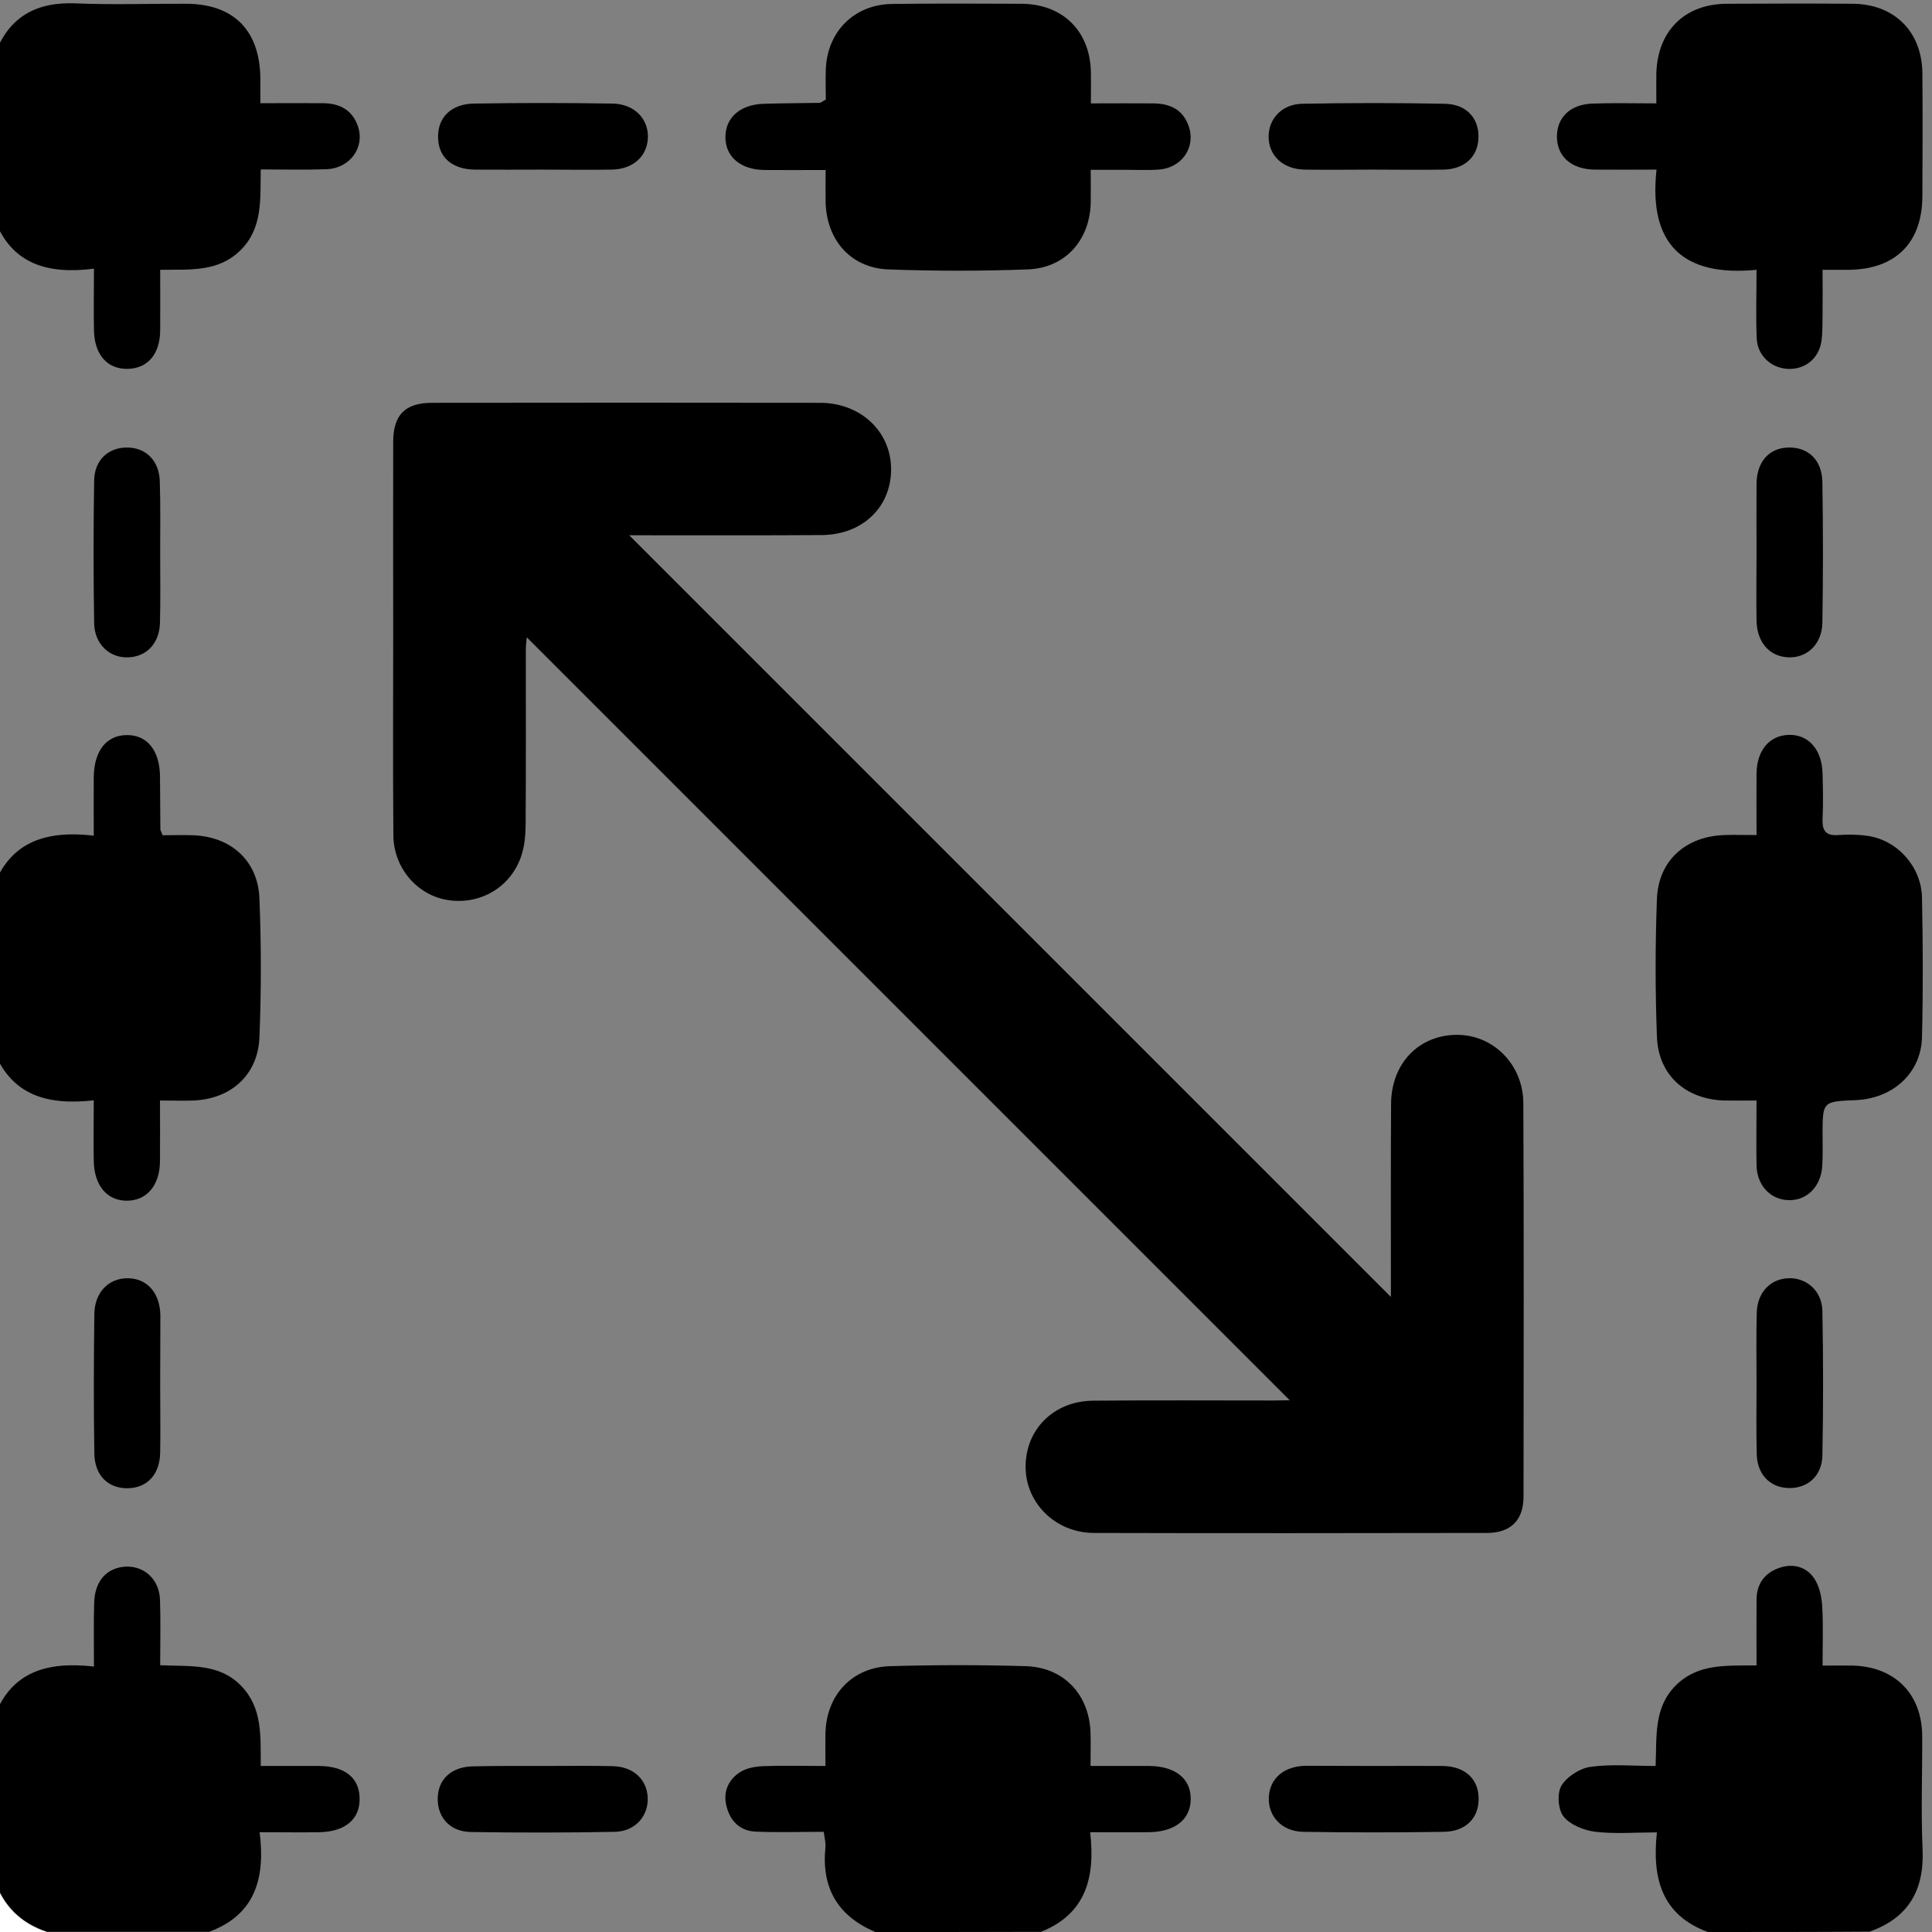 <?xml version="1.0" encoding="utf-8"?>
<!-- Generator: Adobe Illustrator 24.1.3, SVG Export Plug-In . SVG Version: 6.00 Build 0)  -->
<svg version="1.1" id="图层_1" xmlns="http://www.w3.org/2000/svg" xmlns:xlink="http://www.w3.org/1999/xlink" x="0px" y="0px"
	 viewBox="0 0 1024 1024" style="enable-background:new 0 0 1024 1024;" xml:space="preserve">
<rect x="0" y="0" width="1024" height="1024" fill="#808080" stroke="none"/>
<style type="text/css">
	.st0{fill:#FFFFFF;}
</style>
<path d="M-3.1,910.2c8.9-24.3,28.2-29.7,52.9-26.9c0-11.9-0.2-22.8,0.1-33.6c0.3-11.1,5.9-18,15.1-19.2c10.5-1.4,19.4,6,19.8,17.3
	c0.4,11.2,0.1,22.5,0.1,34.8c15.4,0.8,30.8-1.3,42.7,10.7c11.6,11.8,10.5,26.6,10.6,42.7c10.6,0,20.8,0,30.9,0
	c13.5,0.1,21.2,6.1,21.5,16.8c0.4,11.2-7.4,18-21.2,18.3c-9.9,0.2-19.9,0-31.8,0c3.1,24.1-2.2,43.8-26.8,52.8c-28.6,0-57.2,0-85.8,0
	c-14-4.7-23.3-13.9-27.9-27.9C-3.1,967.4-3.1,938.8-3.1,910.2z"/>
<path d="M905.2,1024c-24.2-8.9-29.7-28.1-27-52.8c-11.6,0-22.2,0.9-32.5-0.3c-6-0.7-13.3-3.6-16.9-8c-3-3.6-3.6-12.3-1.3-16.3
	c2.8-4.8,9.7-9.3,15.3-10.1c11-1.6,22.4-0.5,34.7-0.5c0.7-15.4-1.2-30.8,10.7-42.7c11.8-11.7,26.6-10.4,42.8-10.6
	c0-11.9-0.1-23.4,0-34.9c0.1-8.3,4.2-14,11.8-16.7c7.3-2.6,14.4-0.9,18.7,5.4c2.8,4.1,4,9.8,4.3,14.8c0.6,9.9,0.2,19.9,0.2,31.5
	c5.9,0,11-0.1,16.2,0c22.3,0.7,36.5,15.1,36.6,37.4c0.1,19.9-0.7,39.9,0.2,59.8c1,21.7-7.4,36.5-28.1,43.8
	C962.4,1024,933.8,1024,905.2,1024z"/>
<path d="M-3.1,29.9C4.2,9.1,18.9,0.8,40.6,1.8C59.9,2.6,79.2,1.9,98.5,2C123.8,2,137.7,16,138,41.5c0,3.9,0,7.8,0,13.2
	c11.7,0,22.6-0.1,33.4,0c8.8,0.1,15.5,3.7,18.4,12.5c3.6,11.1-4.4,22.1-16.9,22.5c-11.2,0.4-22.5,0.1-34.7,0.1
	c-0.3,15.7,1.2,31-10.7,42.8c-11.8,11.7-26.6,10.2-42.6,10.4c0,11.1,0.1,21.6,0,32.1c-0.1,12.5-6.5,20.1-17,20.4
	c-10.9,0.3-17.8-7.3-18.1-20.4c-0.2-10.2,0-20.5,0-32.7c-24.2,3.1-43.9-2.1-52.9-26.8C-3.1,87.1-3.1,58.5-3.1,29.9z"/>
<path d="M-3.1,469.1c9.3-23.9,28.8-28.9,52.8-26.2c0-11.3-0.1-21.2,0-31.1c0.2-13.9,6.7-22.1,17.5-22.2c10.8-0.1,17.5,8.2,17.6,22
	c0.1,9.3,0.1,18.6,0.2,27.9c0,0.6,0.4,1.2,1.2,3.2c5,0,10.5-0.2,16.1,0c20,0.7,34.4,13.4,35.2,33.4c1,24.6,1,49.2,0,73.8
	c-0.8,19.9-15.2,32.7-35.2,33.4c-5.3,0.2-10.6,0-17.5,0c0,11.1,0.1,21.6,0,32.1c-0.1,12.9-7,21-17.6,21c-10.5,0-17.3-8.1-17.5-21.1
	c-0.2-10.2,0-20.4,0-32.1c-24.1,2.7-43.5-2.3-52.9-26.2C-3.1,527.6-3.1,498.3-3.1,469.1z"/>
<path d="M464,1024c-20-8.4-28.7-23.4-26.5-44.9c0.2-2.2-0.4-4.5-0.9-8.2c-12.2,0-24.1,0.4-36-0.1c-8.2-0.3-13.5-5.4-15.5-13.3
	c-2-7.6,0.8-14.1,7.1-18.2c3.4-2.2,8.1-3,12.2-3.2c10.6-0.4,21.1-0.1,33.1-0.1c0-6.4-0.1-12,0-17.5c0.6-20.2,14.1-34.8,34.3-35.4
	c23.9-0.7,47.9-0.7,71.8,0c20.3,0.6,33.8,15.1,34.4,35.4c0.2,5.3,0,10.6,0,17.5c10.8,0,20.9,0,31.1,0c13.8,0.1,22.1,6.7,22,17.5
	c0,10.8-8.3,17.4-22.1,17.6c-9.9,0.1-19.8,0-31.2,0c2.8,24-2.3,43.4-26.1,52.8C522.6,1024,493.3,1024,464,1024z"/>
<path class="st0" d="M-3.1,996.1c4.6,14,14,23.3,27.9,27.9c-9.3,0-18.6,0-27.9,0C-3.1,1014.7-3.1,1005.4-3.1,996.1z"/>
<path d="M683.6,742.2c-135-135-269.8-269.8-404.4-404.4c-0.1,1.1-0.5,3.9-0.5,6.7c0,30.6,0.1,61.2-0.1,91.8c0,5.9-0.5,12.1-2.4,17.6
	c-5.6,16.4-21.6,25.7-38.5,23.2c-16.3-2.4-29-16.8-29.2-34.2c-0.3-35.9-0.1-71.9-0.1-107.8c0-33.6-0.1-67.2,0-100.8
	c0-14.4,6.3-20.8,20.6-20.8c68.5-0.1,137.1-0.1,205.6,0c21.7,0,37.8,15.4,37.7,35.4c-0.1,20.1-15.3,34.6-37,34.7
	c-31.3,0.2-62.5,0.1-93.8,0.1c-3.3,0-6.5,0-8,0C467.9,418.1,602.8,553,737.2,687.4c0-1.2,0-4.3,0-7.5c0-31.6-0.1-63.2,0.1-94.8
	c0.1-21.5,14.8-36.7,35.1-36.6c19.1,0,34.9,15.8,35,36.1c0.3,69.5,0.2,139,0.1,208.6c0,12.5-6.7,19.2-19.2,19.3
	c-69.5,0.1-139,0.2-208.6,0c-20.2-0.1-36.1-15.8-36.1-35c-0.1-19.8,14.9-34.9,35.6-35.1c31.9-0.3,63.9-0.1,95.8-0.1
	C678.1,742.2,681.2,742.2,683.6,742.2z"/>
<path d="M877.9,54.8c0-6.3-0.1-11.2,0-16.1C878.6,16.3,893,2.1,915.2,2c22.3-0.1,44.6-0.2,66.9,0c22.1,0.2,36.7,14.9,36.8,37.1
	c0.2,21.6,0.1,43.2,0,64.9c-0.1,24.7-14.2,38.8-39.1,39c-4,0-7.9,0-13.8,0c0,8,0.1,15.5,0,22.9c-0.1,5,0.1,10-0.6,14.9
	c-1.4,9.5-9,15.3-18.2,14.7c-8.6-0.6-15.7-7.1-16.1-16.1c-0.5-11.6-0.1-23.2-0.1-36.4c-38.7,3.8-57.4-13.3-53-53.1
	c-11.8,0-22.4,0.1-32.9,0c-12.3-0.2-19.9-7-19.9-17.5c0-10.2,7.1-17.1,18.9-17.5C854.8,54.5,865.4,54.8,877.9,54.8z"/>
<path d="M437.7,52.8c0-4.9-0.2-10.5,0-16c0.7-20,15-34.4,35-34.7c22.9-0.3,45.9-0.2,68.8-0.1c21.8,0.2,36.2,14.4,36.7,36.1
	c0.1,4.9,0,9.9,0,16.7c11.6,0,22.4-0.1,33.1,0c8.7,0.1,15.6,3.1,18.7,12c4,11.2-3.6,22.3-16,23.1c-6,0.4-12,0.1-18,0.1
	c-5.6,0-11.1,0-17.9,0c0,6.6,0.1,12.1,0,17.7c-0.6,19.9-13.7,34.4-33.5,35.1c-24.6,0.9-49.2,0.9-73.8,0
	c-19.8-0.8-32.6-15.4-33.2-35.4c-0.1-5.3,0-10.5,0-17.3c-11.3,0-21.8,0.1-32.3,0c-12.8-0.1-21-7.1-20.8-17.7
	c0.1-10.2,7.9-17,20.3-17.4c10-0.3,19.9-0.3,29.9-0.5C435.3,54.3,435.9,53.7,437.7,52.8z"/>
<path d="M931,583.3c-6.5,0-11.8,0.1-17,0c-20.6-0.6-35.1-13.5-35.8-33.9c-0.9-24.2-0.9-48.5,0-72.8c0.7-20.4,15.2-33.3,35.7-34
	c5.3-0.2,10.5,0,17.1,0c0-11.5-0.1-22,0-32.5c0.1-12.3,6.7-20.2,16.9-20.6c10.5-0.4,17.8,7.7,18.1,20.5c0.2,8,0.4,16,0,23.9
	c-0.3,6.4,1.7,9.2,8.4,8.7c5.3-0.4,10.7-0.3,15.9,0.5c15.5,2.4,28.1,16.4,28.4,32.7c0.5,24.6,0.6,49.2,0,73.8
	c-0.4,19.1-15.4,32.7-35.2,33.5c-17.5,0.7-17.5,0.7-17.5,18.4c0,5.6,0.2,11.3-0.2,16.9c-0.8,10.7-8.3,18-17.8,17.7
	c-9.6-0.2-16.8-7.8-17-18.5C930.8,607,931,596,931,583.3z"/>
<path d="M84.9,734.1c0,11.9,0.2,23.9,0,35.8c-0.2,11.6-6.9,18.8-17.3,18.9c-10.3,0.1-17.5-6.8-17.6-18.6c-0.4-24.5-0.3-49.1,0-73.6
	c0.1-11.5,7.4-19,17.4-19.1c10.4-0.1,17.4,7.6,17.6,19.7C85,709.5,84.9,721.8,84.9,734.1z"/>
<path d="M287.4,89.9c-11.9,0-23.9,0.1-35.8,0c-11.9-0.2-19.1-6.4-19.4-16.7c-0.4-10.7,6.7-18.1,18.9-18.3c24.5-0.4,49.1-0.4,73.6,0
	c11.4,0.2,18.9,7.9,18.7,17.8c-0.2,10-7.7,17-19.2,17.2C312,90.1,299.7,89.9,287.4,89.9z"/>
<path d="M727.3,89.9c-11.9,0-23.9,0.2-35.8,0c-11.4-0.2-19-7.3-19.1-17.3c-0.1-9.6,7-17.4,17.8-17.6c25.2-0.5,50.4-0.5,75.6,0
	c11.6,0.2,18.3,7.9,17.8,18.3c-0.4,9.9-7.4,16.4-18.6,16.6C752.5,90.1,739.9,89.9,727.3,89.9z"/>
<path d="M84.9,293c0,12.3,0.2,24.5-0.1,36.8c-0.2,11-6.9,18.2-16.7,18.6c-9.9,0.5-18-6.9-18.2-18.1c-0.4-25.2-0.4-50.4,0-75.6
	c0.2-11,7.6-17.6,17.6-17.5c10,0.1,16.9,7.1,17.2,18C85.1,267.7,84.9,280.4,84.9,293z"/>
<path d="M931,292.1c0-11.9-0.1-23.9,0-35.8c0.2-11.7,6.7-18.9,17-19.1c10.4-0.2,17.7,6.6,17.9,18.3c0.4,24.9,0.4,49.7,0,74.6
	c-0.2,11.3-8.1,18.7-18,18.3c-10-0.4-16.7-7.9-16.9-19.5C930.8,316.7,931,304.4,931,292.1z"/>
<path d="M931,732.8c0-12.3-0.2-24.5,0.1-36.8c0.2-10.8,7.1-18.2,16.8-18.5c9.6-0.4,17.8,6.7,18,17.3c0.5,25.5,0.5,51.1,0,76.6
	c-0.2,10.9-7.8,17.5-17.8,17.3c-9.9-0.2-16.8-7.2-17-18.1C930.8,758,931,745.4,931,732.8z"/>
<path d="M287.9,936c12.3,0,24.5-0.2,36.8,0.1c10.9,0.2,18.2,7,18.6,16.7c0.4,9.6-6.5,17.8-17.2,18.1c-25.5,0.5-51.1,0.5-76.6,0.1
	c-11-0.2-17.6-7.7-17.5-17.7c0.1-10.3,7.3-17,19-17.1C263.4,935.9,275.7,936,287.9,936z"/>
<path d="M728.9,936c11.9,0,23.9-0.1,35.8,0c11.7,0.2,18.9,6.8,19,17.1c0.2,10.4-6.7,17.6-18.4,17.8c-24.9,0.4-49.7,0.4-74.6,0
	c-11.3-0.2-18.6-8.2-18.2-18.2c0.4-10,7.9-16.6,19.6-16.8C704.3,935.9,716.6,936,728.9,936z"/>
</svg>

